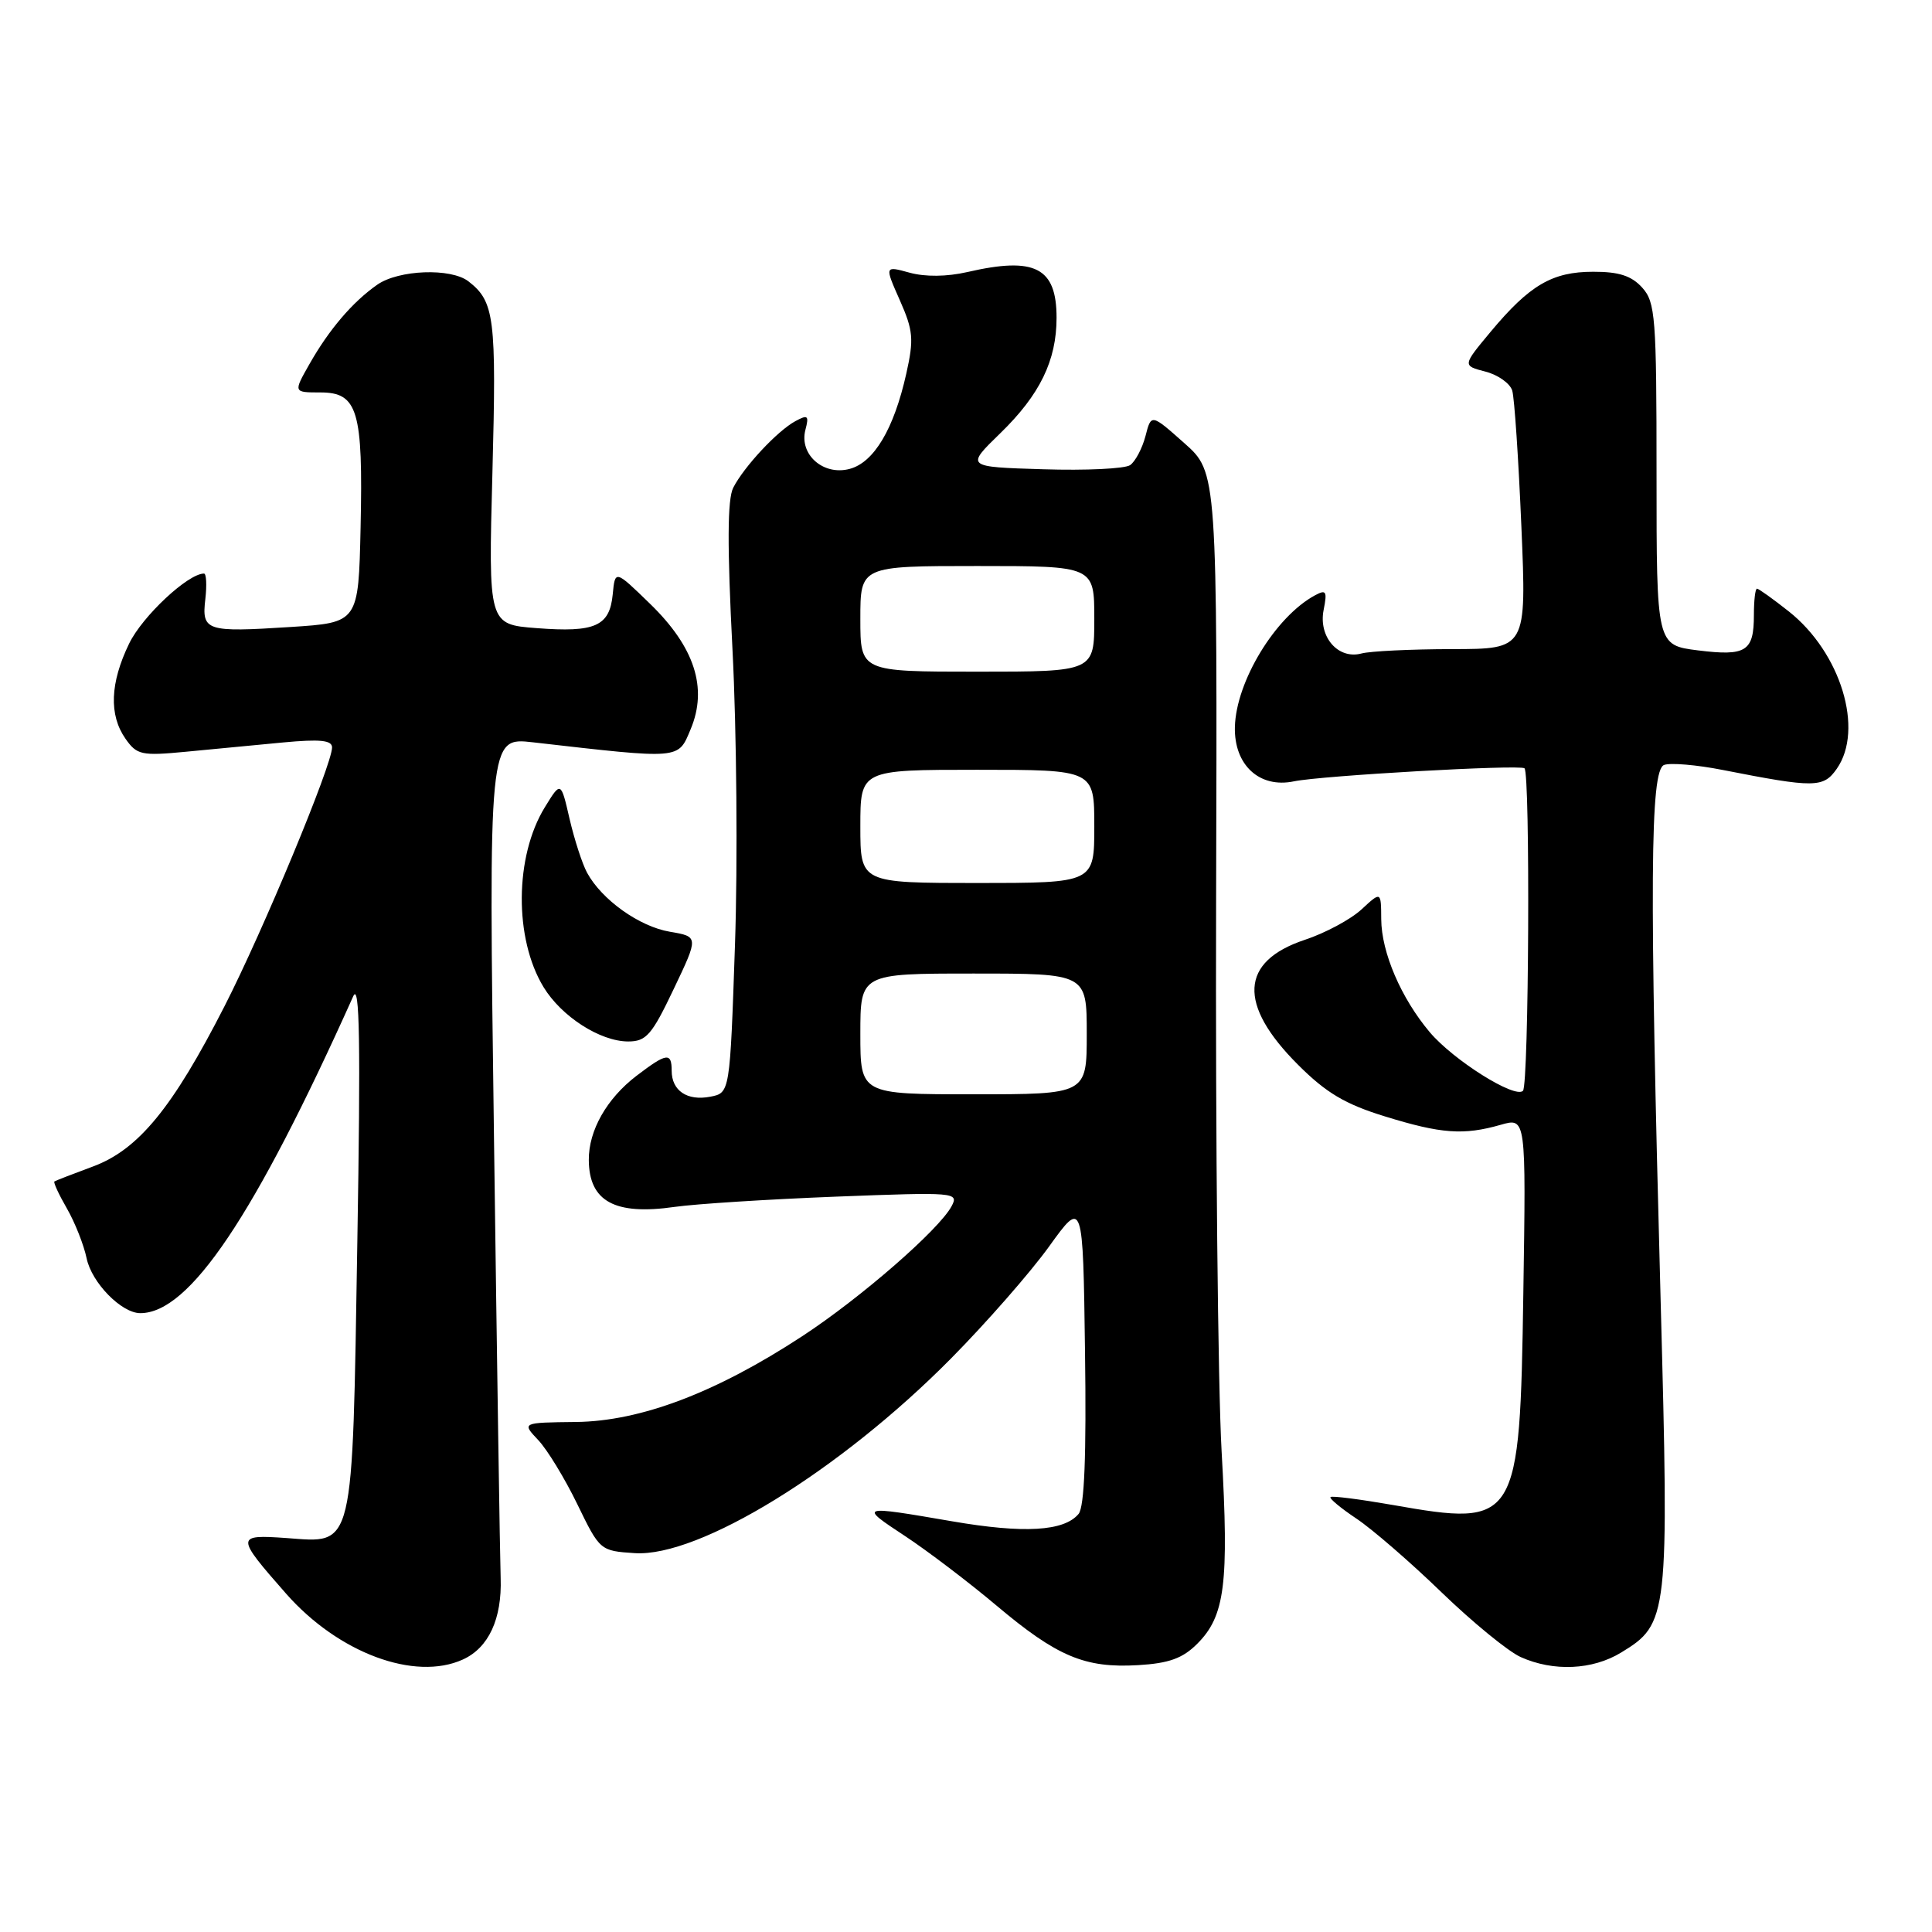 <?xml version="1.0" encoding="UTF-8" standalone="no"?>
<!DOCTYPE svg PUBLIC "-//W3C//DTD SVG 1.1//EN" "http://www.w3.org/Graphics/SVG/1.1/DTD/svg11.dtd" >
<svg xmlns="http://www.w3.org/2000/svg" xmlns:xlink="http://www.w3.org/1999/xlink" version="1.1" viewBox="0 0 256 256">
 <g >
 <path fill="currentColor"
d=" M 61.34 219.89 C 64.75 218.34 66.52 214.51 66.34 209.11 C 66.25 206.57 65.85 180.47 65.46 151.10 C 64.74 97.69 64.74 97.69 70.62 98.36 C 90.40 100.62 89.82 100.66 91.52 96.61 C 93.80 91.16 92.04 85.74 86.15 80.02 C 81.50 75.50 81.50 75.50 81.19 78.75 C 80.78 82.98 78.87 83.83 71.10 83.23 C 64.71 82.74 64.71 82.74 65.25 62.56 C 65.79 42.10 65.53 39.96 62.07 37.28 C 59.75 35.48 52.82 35.74 49.98 37.73 C 46.71 40.02 43.60 43.66 41.00 48.25 C 38.87 52.00 38.87 52.00 42.46 52.00 C 47.41 52.00 48.12 54.41 47.78 69.89 C 47.50 82.50 47.50 82.50 38.50 83.08 C 27.29 83.80 26.71 83.61 27.21 79.36 C 27.42 77.51 27.34 76.00 27.03 76.00 C 24.91 76.00 18.86 81.66 17.11 85.28 C 14.58 90.50 14.42 94.73 16.63 97.89 C 18.14 100.04 18.75 100.17 24.63 99.61 C 28.13 99.27 33.92 98.72 37.50 98.38 C 42.41 97.92 44.00 98.08 44.00 99.04 C 44.00 101.33 34.87 123.31 29.75 133.33 C 22.86 146.82 18.33 152.34 12.31 154.57 C 9.66 155.55 7.37 156.44 7.21 156.55 C 7.05 156.66 7.79 158.27 8.86 160.12 C 9.93 161.98 11.11 164.96 11.48 166.74 C 12.15 169.97 16.10 174.00 18.59 174.00 C 25.10 174.00 33.70 161.20 46.81 132.00 C 47.66 130.12 47.79 138.21 47.35 164.50 C 46.67 205.81 46.99 204.46 37.97 203.80 C 31.21 203.32 31.21 203.55 37.91 211.17 C 44.83 219.03 54.96 222.80 61.34 219.89 Z  M 158.63 217.82 C 162.32 214.14 162.86 209.87 161.87 192.31 C 161.38 183.62 161.05 150.87 161.14 119.55 C 161.30 62.59 161.30 62.59 156.92 58.71 C 152.54 54.82 152.54 54.82 151.78 57.79 C 151.35 59.42 150.44 61.14 149.75 61.63 C 149.06 62.11 143.88 62.36 138.23 62.18 C 127.95 61.87 127.95 61.87 132.54 57.41 C 137.79 52.31 140.00 47.77 140.00 42.10 C 140.00 35.44 137.14 33.98 128.17 36.05 C 125.46 36.67 122.59 36.70 120.52 36.13 C 117.21 35.22 117.21 35.22 119.23 39.78 C 121.01 43.80 121.11 44.94 120.09 49.50 C 118.45 56.84 115.81 61.27 112.59 62.13 C 109.10 63.07 105.87 60.22 106.72 56.96 C 107.22 55.06 107.04 54.91 105.40 55.80 C 103.01 57.09 98.59 61.83 97.16 64.62 C 96.38 66.14 96.35 72.30 97.06 86.12 C 97.61 96.78 97.76 114.35 97.39 125.16 C 96.72 144.82 96.72 144.82 94.11 145.32 C 91.05 145.91 89.00 144.52 89.00 141.88 C 89.00 139.41 88.34 139.50 84.34 142.55 C 80.40 145.56 77.99 149.80 78.02 153.70 C 78.05 159.19 81.45 161.06 89.40 159.92 C 92.20 159.52 101.84 158.91 110.80 158.56 C 126.61 157.95 127.07 157.99 126.09 159.83 C 124.42 162.95 114.01 172.01 106.29 177.06 C 94.87 184.54 84.89 188.32 76.32 188.42 C 69.13 188.50 69.13 188.50 71.32 190.82 C 72.52 192.09 74.85 195.92 76.50 199.32 C 79.48 205.46 79.53 205.50 84.11 205.80 C 92.64 206.35 111.32 194.86 126.00 180.02 C 130.68 175.29 136.53 168.61 139.00 165.18 C 143.50 158.93 143.50 158.93 143.77 179.09 C 143.96 192.88 143.69 199.67 142.92 200.60 C 141.00 202.91 135.68 203.22 126.16 201.58 C 113.84 199.46 113.76 199.48 119.96 203.56 C 122.94 205.53 128.39 209.67 132.07 212.77 C 140.08 219.51 143.76 221.06 150.81 220.64 C 154.89 220.40 156.71 219.74 158.63 217.82 Z  M 214.81 218.97 C 221.07 215.16 221.17 214.30 220.04 172.22 C 218.55 116.94 218.64 102.07 220.50 101.36 C 221.32 101.05 224.81 101.34 228.25 102.02 C 240.47 104.42 241.60 104.41 243.38 101.87 C 247.02 96.67 243.92 86.48 237.03 81.02 C 234.93 79.36 233.03 78.00 232.81 78.00 C 232.58 78.00 232.40 79.57 232.40 81.50 C 232.40 86.32 231.37 86.97 225.00 86.18 C 219.50 85.49 219.50 85.49 219.50 62.85 C 219.50 42.00 219.35 40.05 217.60 38.11 C 216.18 36.54 214.51 36.00 211.10 36.01 C 205.68 36.01 202.68 37.77 197.51 43.97 C 193.78 48.45 193.78 48.45 196.83 49.24 C 198.50 49.67 200.10 50.81 200.38 51.76 C 200.67 52.72 201.21 60.81 201.59 69.75 C 202.28 86.00 202.28 86.00 192.39 86.01 C 186.95 86.02 181.55 86.28 180.40 86.59 C 177.31 87.42 174.67 84.38 175.39 80.81 C 175.88 78.33 175.73 78.08 174.23 78.89 C 168.99 81.73 163.79 90.28 163.63 96.31 C 163.50 101.36 166.88 104.49 171.46 103.53 C 175.13 102.77 201.29 101.29 202.00 101.80 C 202.78 102.37 202.59 143.75 201.80 144.54 C 200.73 145.60 192.58 140.48 189.45 136.77 C 185.65 132.26 183.05 126.21 183.02 121.80 C 183.00 118.10 183.00 118.10 180.41 120.50 C 178.98 121.82 175.60 123.64 172.90 124.53 C 164.31 127.39 163.99 133.09 171.99 141.08 C 175.71 144.80 178.22 146.30 183.48 147.92 C 190.97 150.24 193.94 150.45 198.86 149.04 C 202.21 148.08 202.21 148.08 201.85 171.33 C 201.39 201.84 201.09 202.33 184.57 199.42 C 180.21 198.66 176.48 198.18 176.30 198.37 C 176.11 198.55 177.66 199.84 179.73 201.22 C 181.80 202.60 186.88 206.99 191.00 210.98 C 195.12 214.96 199.85 218.83 201.50 219.57 C 205.84 221.52 211.01 221.29 214.81 218.97 Z  M 89.27 131.05 C 92.58 124.11 92.58 124.11 88.76 123.46 C 84.72 122.78 79.74 119.23 77.79 115.64 C 77.15 114.46 76.11 111.25 75.47 108.50 C 74.32 103.50 74.32 103.50 72.19 106.97 C 68.19 113.48 68.11 124.36 72.02 130.79 C 74.40 134.70 79.52 137.99 83.23 138.00 C 85.63 138.00 86.37 137.15 89.27 131.05 Z  M 114.00 137.00 C 114.00 129.00 114.00 129.00 129.00 129.00 C 144.00 129.00 144.00 129.00 144.00 137.00 C 144.00 145.00 144.00 145.00 129.00 145.00 C 114.00 145.00 114.00 145.00 114.00 137.00 Z  M 114.00 109.50 C 114.00 102.00 114.00 102.00 129.50 102.00 C 145.00 102.00 145.00 102.00 145.00 109.50 C 145.00 117.00 145.00 117.00 129.50 117.00 C 114.00 117.00 114.00 117.00 114.00 109.50 Z  M 114.00 82.00 C 114.00 75.00 114.00 75.00 129.50 75.00 C 145.00 75.00 145.00 75.00 145.00 82.00 C 145.00 89.00 145.00 89.00 129.50 89.00 C 114.00 89.00 114.00 89.00 114.00 82.00 Z "/>
</g>
</svg>